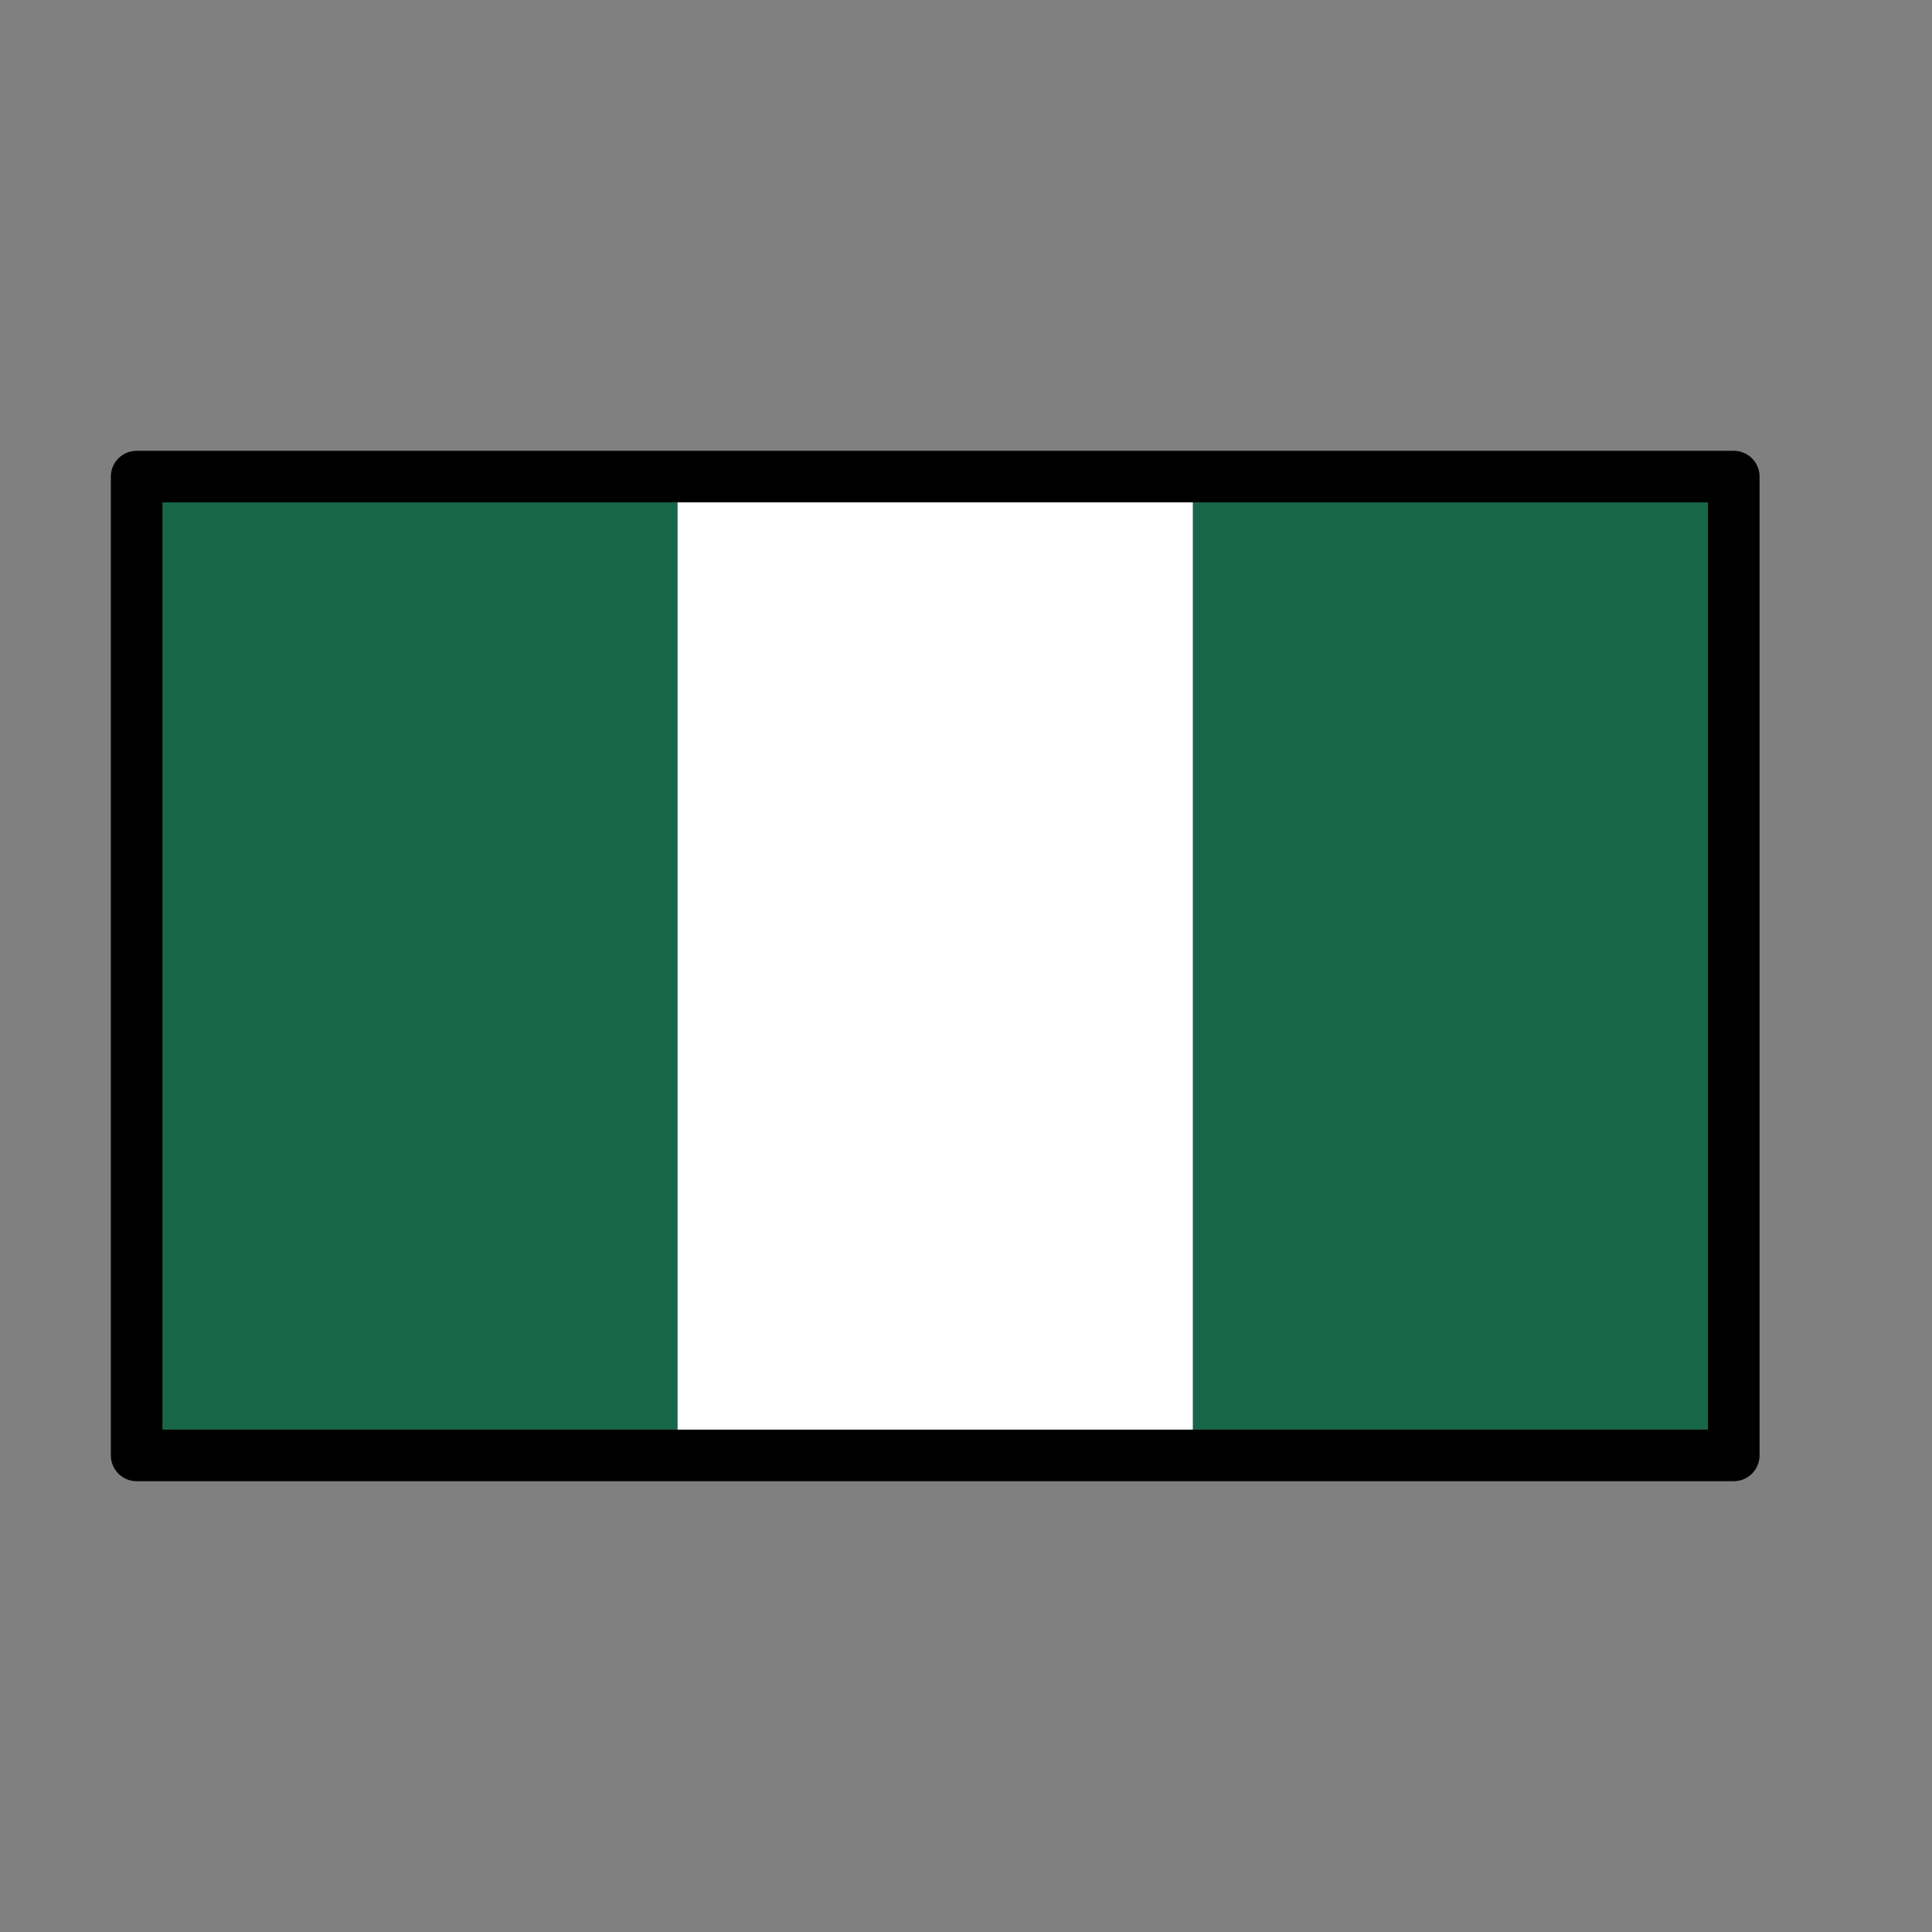 <svg width="25" height="25" viewBox="0 0 25 25" fill="none" xmlns="http://www.w3.org/2000/svg">
<rect x="0" y="0" width="25" height="25" fill="#808080" stroke="none"/>
<path d="M1.768 6.167H22.435V18.833H1.768V6.167Z" fill="white"/>
<path d="M1.768 6.167H8.768V18.833H1.768V6.167ZM15.435 6.167H22.435V18.833H15.435V6.167Z" fill="#186648"/>
<path d="M1.768 6.167H22.435V18.833H1.768V6.167Z" stroke="black" stroke-width="0.667" stroke-linecap="round" stroke-linejoin="round"/>
</svg>

